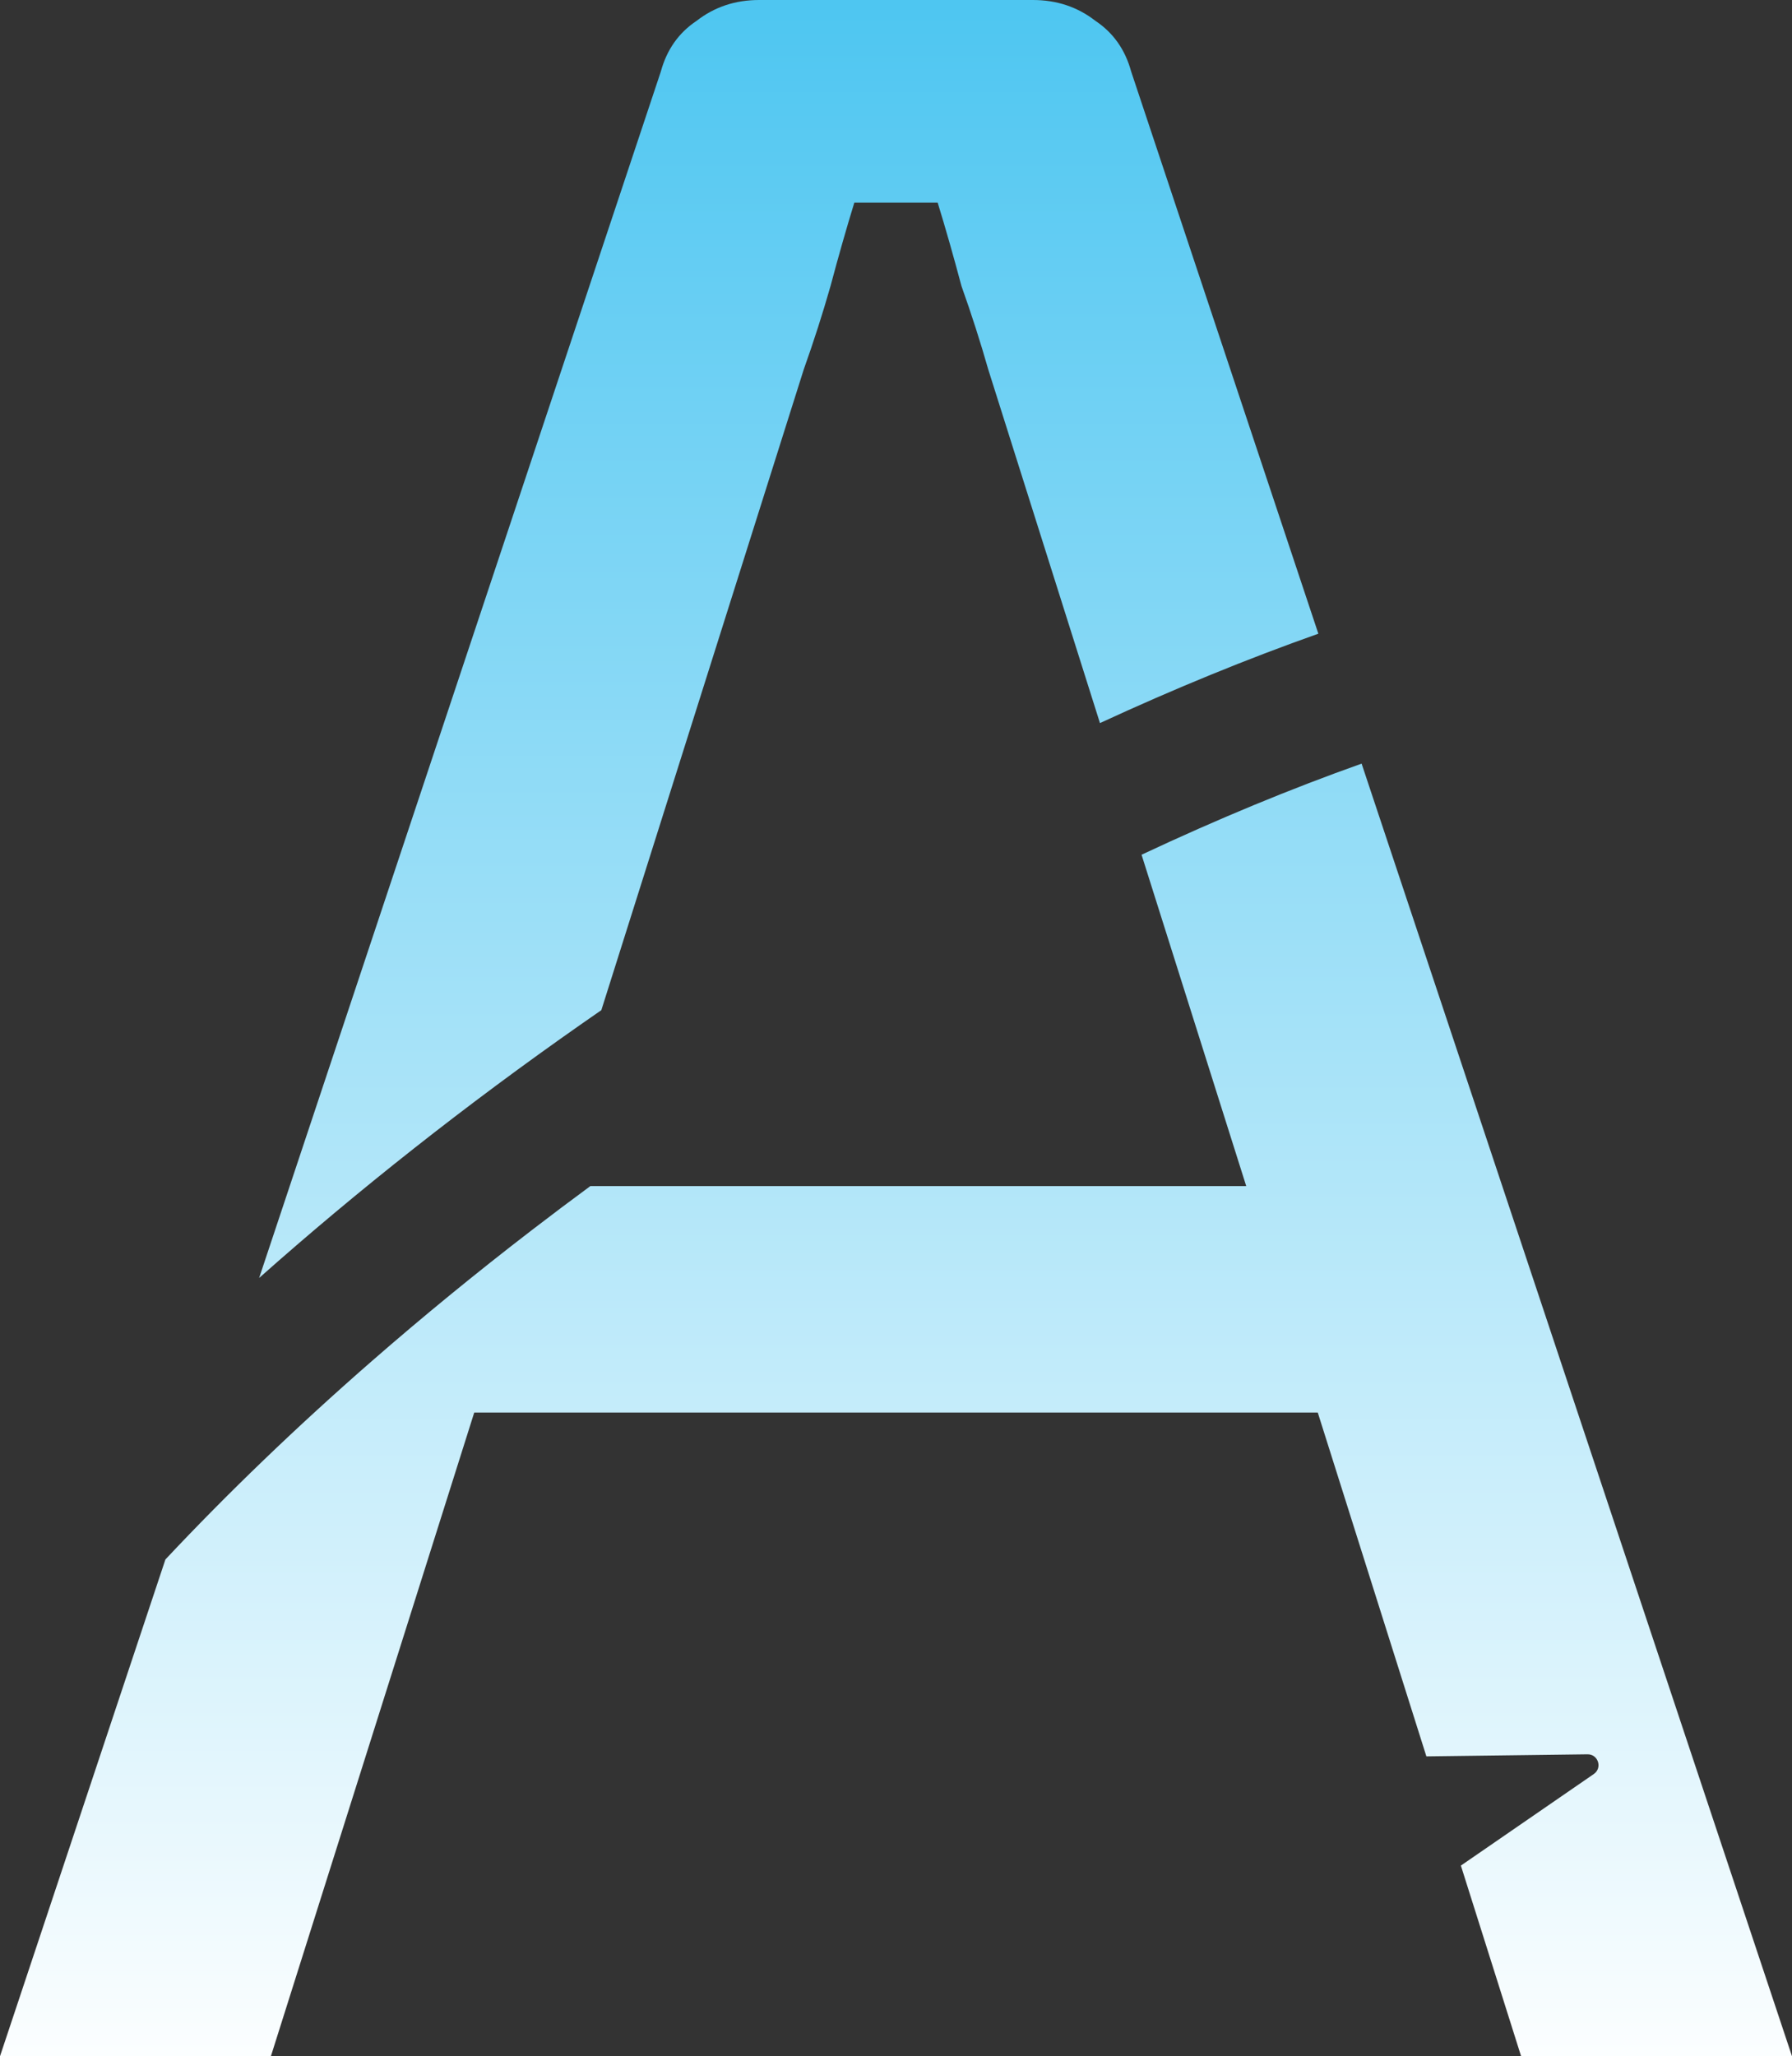 <svg width="245" height="281" viewBox="0 0 245 281" fill="none" xmlns="http://www.w3.org/2000/svg">
<rect x="0" y="0" width="245" height="281" fill="#333333" stroke="none"/>
<path d="M141.221 0C144.477 0 147.326 0.95 149.767 2.851C152.209 4.48 153.837 6.787 154.651 9.774L180.243 86.599C170.61 90.005 160.616 94.086 150.386 98.814L135.116 50.499C134.031 46.698 132.81 42.897 131.453 39.096C130.368 35.023 129.283 31.222 128.198 27.693H116.802C115.717 31.222 114.632 35.023 113.546 39.096C112.461 42.897 111.24 46.698 109.884 50.499L82.215 138.045C81.35 138.642 80.485 139.243 79.62 139.848C63.621 151.035 48.812 162.752 35.429 174.642L90.349 9.774C91.163 6.787 92.791 4.48 95.233 2.851C97.674 0.95 100.523 0 103.779 0H141.221Z" fill="url(#paint0_linear_94_905)"/>
<path d="M156.072 116.806C166.454 111.929 176.532 107.77 186.157 104.355L245 281H207.965L199.73 254.945L217.903 242.432C219.105 241.604 218.506 239.719 217.047 239.738L195.014 240.021L180.164 193.035H64.836L37.035 281H0L22.614 213.113C31.055 204.116 40.509 195.007 50.872 185.971C57.762 179.963 65.054 173.988 72.717 168.099C75.34 166.083 78.007 164.078 80.716 162.084H170.382L156.072 116.806Z" fill="url(#paint1_linear_94_905)"/>
<defs>
<linearGradient id="paint0_linear_94_905" x1="122.649" y1="-125.754" x2="122.649" y2="362.745" gradientUnits="userSpaceOnUse">
<stop stop-color="#00ADEB"/>
<stop offset="0.845" stop-color="white"/>
</linearGradient>
<linearGradient id="paint1_linear_94_905" x1="122.649" y1="-125.754" x2="122.649" y2="362.745" gradientUnits="userSpaceOnUse">
<stop stop-color="#00ADEB"/>
<stop offset="0.845" stop-color="white"/>
</linearGradient>
</defs>
</svg>
